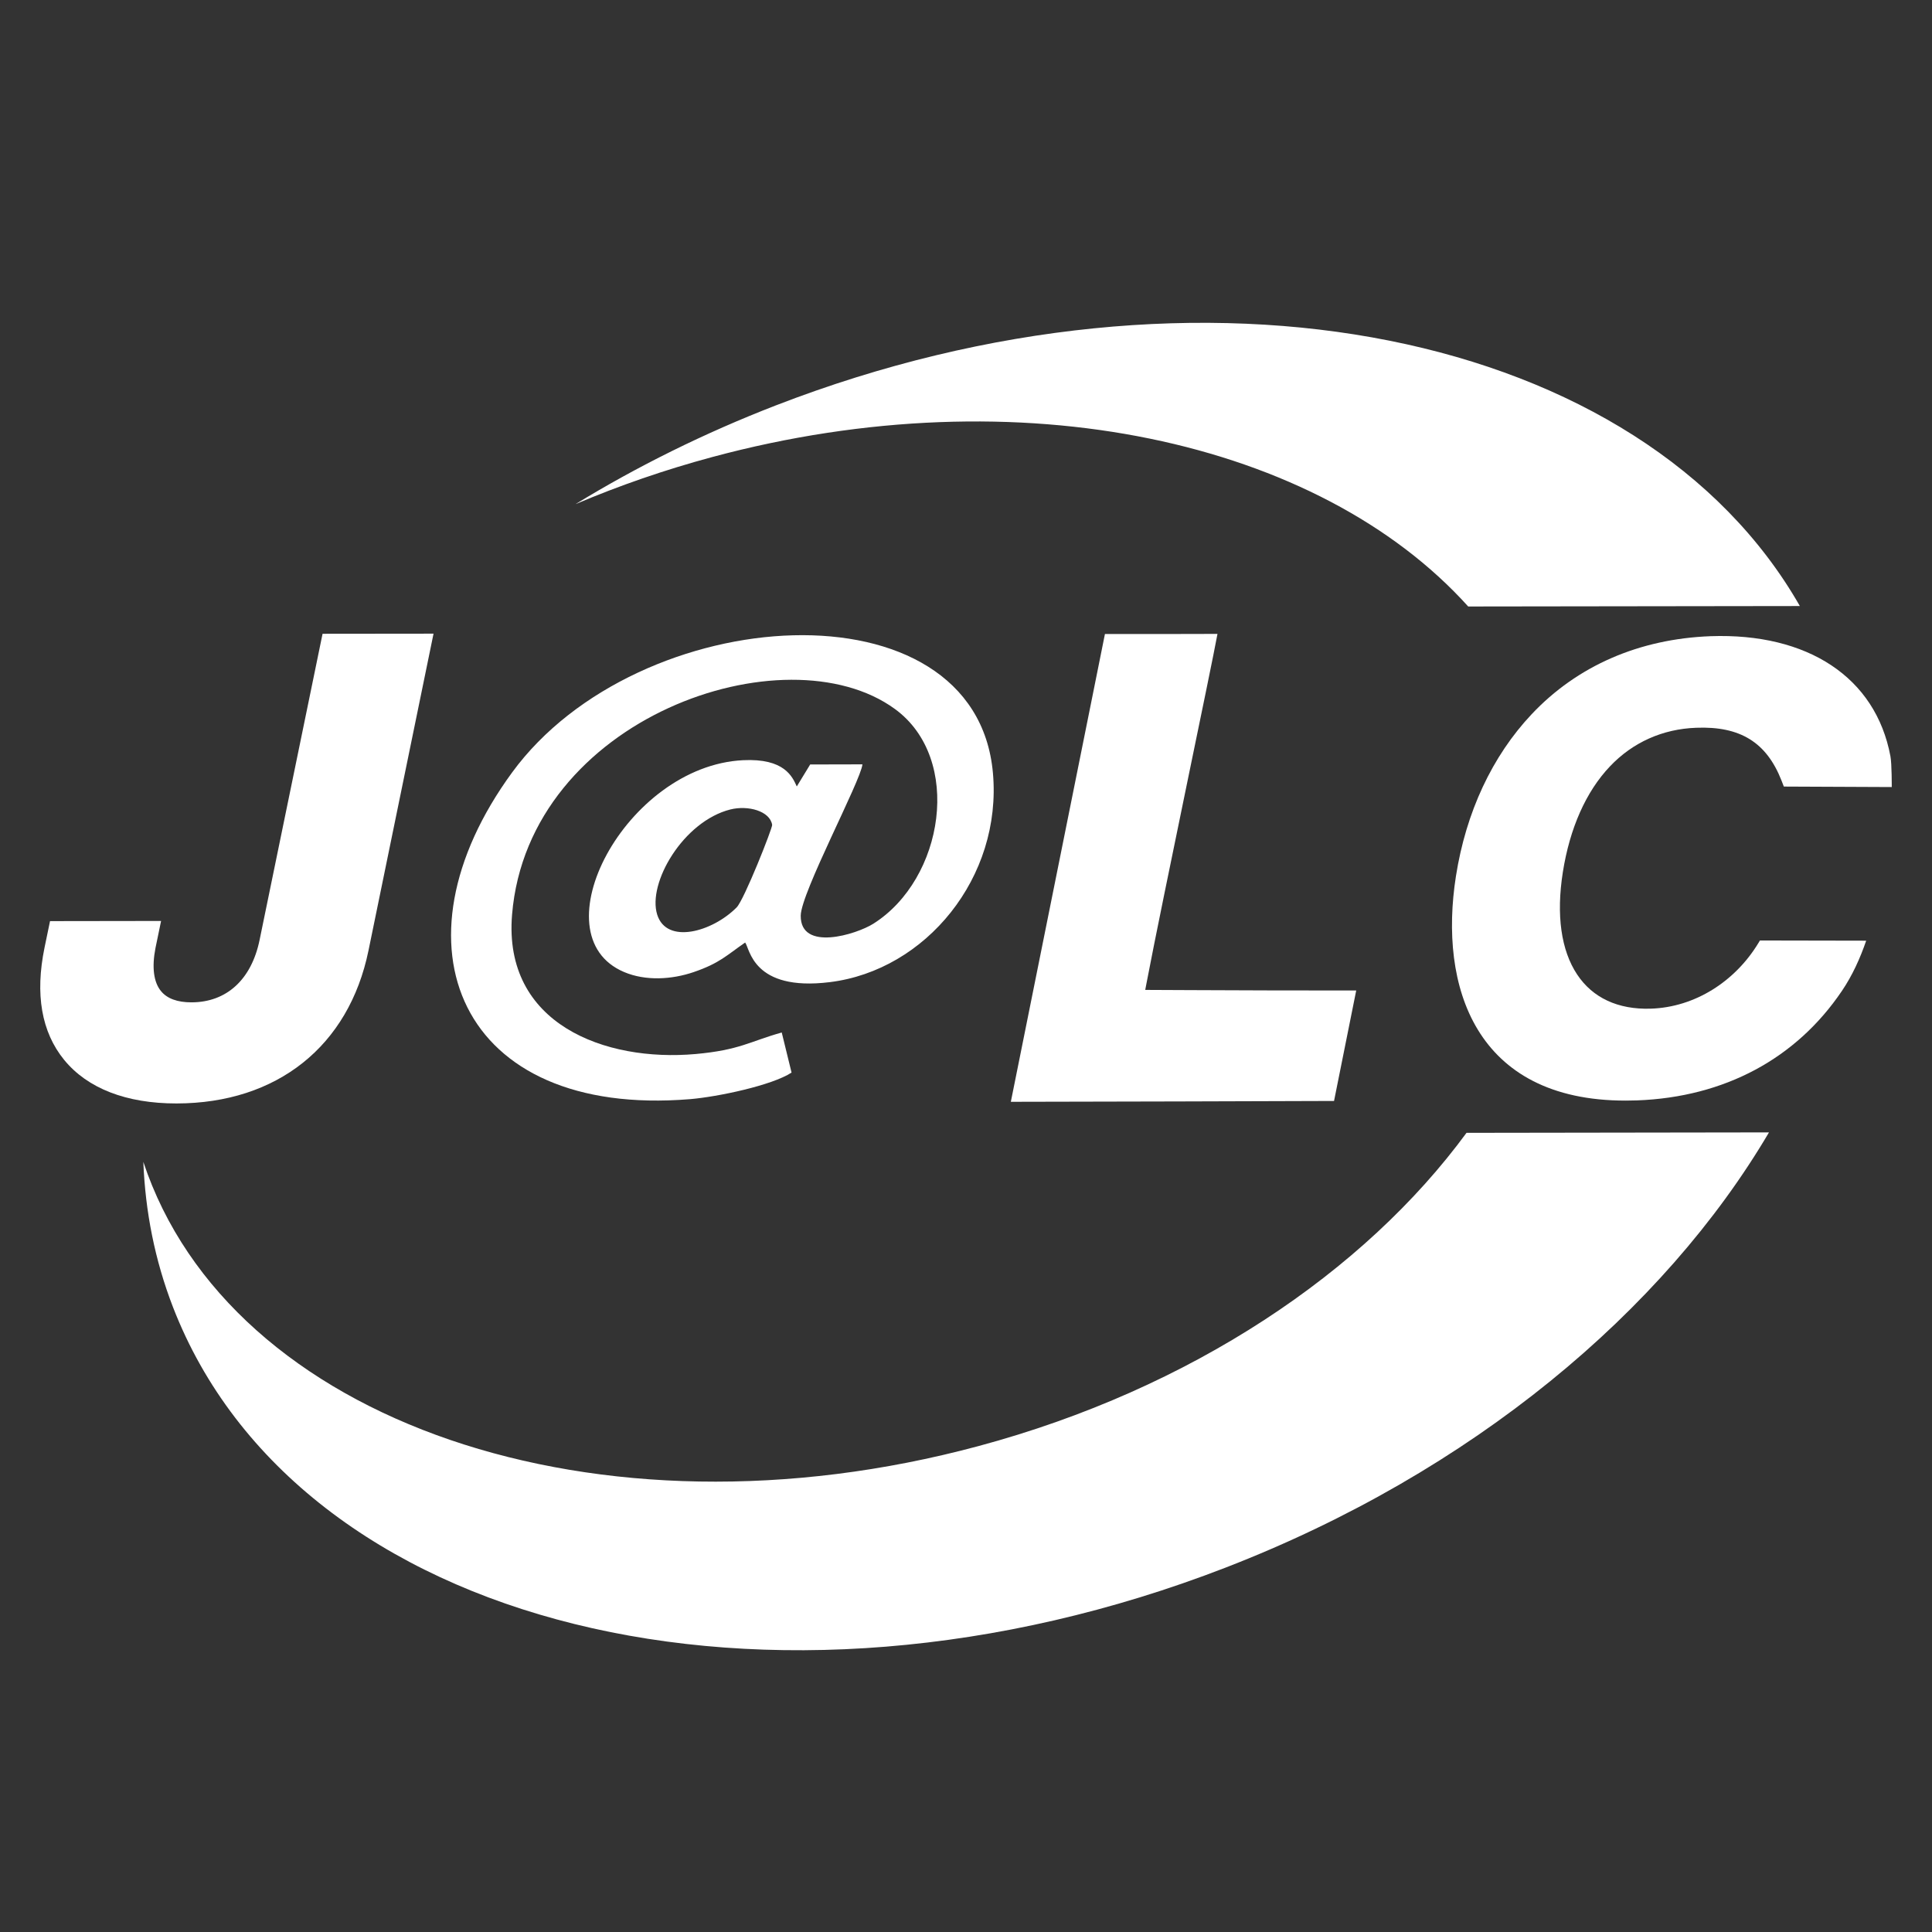 <?xml version="1.0" encoding="utf-8"?>
<!-- Generator: Adobe Illustrator 26.0.2, SVG Export Plug-In . SVG Version: 6.00 Build 0)  -->
<svg version="1.0" id="图层_1" xmlns="http://www.w3.org/2000/svg" xmlns:xlink="http://www.w3.org/1999/xlink" x="0px" y="0px"
	 viewBox="0 0 48 48" enable-background="new 0 0 48 48" xml:space="preserve">
<rect x="0" y="0" width="48" height="48" fill="#333333" stroke="none"/>
<g>
	<rect id="矩形_52_2_" fill="none" width="48" height="48"/>
	<g>
		<path fill-rule="evenodd" clip-rule="evenodd" fill="#FFFFFF" d="M36.477,15.068l8.24-0.011c-3.9-6.828-14.825-9.095-25.444-4.984
			c-1.779,0.689-3.443,1.516-4.974,2.452c1.079-0.458,2.214-0.852,3.4-1.171C25.349,9.296,32.773,10.957,36.477,15.068"/>
		<path fill-rule="evenodd" clip-rule="evenodd" fill="#FFFFFF" d="M36.435,28.145c-2.531,3.45-6.834,6.361-12.127,7.783
			c-9.478,2.55-18.609-0.608-20.747-7.062c0.048,1.23,0.285,2.441,0.736,3.607c3.087,7.973,14.798,10.871,26.155,6.473
			c6.12-2.37,10.884-6.375,13.498-10.812L36.435,28.145z"/>
		<path fill-rule="evenodd" clip-rule="evenodd" fill="#FFFFFF" d="M19.666,26.648l-0.244-0.996
			c-0.796,0.223-1.042,0.436-2.14,0.535c-2.253,0.201-4.785-0.746-4.56-3.463c0.405-4.901,6.796-7.088,9.511-5.11
			c1.697,1.237,1.219,4.23-0.536,5.336c-0.419,0.264-1.814,0.701-1.803-0.202c0.006-0.569,1.494-3.352,1.533-3.758l-1.298,0.003
			l-0.333,0.546c-0.109-0.24-0.304-0.704-1.338-0.652c-2.913,0.146-5.123,4.344-2.952,5.263c0.535,0.227,1.185,0.187,1.729,0.001
			c0.648-0.222,0.816-0.416,1.278-0.734c0.116,0.14,0.181,1.221,2.103,0.984c2.386-0.293,4.285-2.604,4.053-5.197
			c-0.431-4.83-8.818-4.286-11.944-0.015s-1.317,8.59,4.42,8.119C17.834,27.25,19.179,26.967,19.666,26.648 M18.145,20.111
			c0.44-0.11,0.983,0.038,1.039,0.382c0.012,0.072-0.696,1.865-0.883,2.052c-0.607,0.611-1.739,0.925-1.973,0.179
			C16.081,21.939,16.976,20.406,18.145,20.111"/>
		<path fill="#FFFFFF" d="M29.557,24.599l-1.104-0.005l0.029-0.152c0.197-1.038,0.648-3.224,1.045-5.152
			c0.313-1.515,0.635-3.075,0.721-3.541c-0.599,0.005-2.341,0.003-2.796,0.002l-0.314,1.563c-0.608,3.016-1.818,9.028-2.024,10.06
			c1.515-0.002,6.972-0.015,8.03-0.021l0.551-2.745C32.501,24.611,30.951,24.605,29.557,24.599"/>
		<path fill="#FFFFFF" d="M8.014,15.746l-1.564,7.605c-0.202,0.984-0.819,1.551-1.693,1.552c-0.35,0-0.605-0.093-0.757-0.279
			c-0.183-0.221-0.231-0.593-0.137-1.072l0.139-0.671l-2.759,0.004L1.107,23.54c-0.24,1.162-0.076,2.101,0.485,2.79
			c0.58,0.711,1.546,1.086,2.793,1.085c2.499-0.003,4.282-1.424,4.77-3.799l1.616-7.873L8.014,15.746z"/>
		<path fill="#FFFFFF" d="M43.725,23.366l-0.041,0.068c-0.574,0.945-1.57,1.592-2.674,1.626c-0.812,0.025-1.44-0.269-1.825-0.847
			c-0.401-0.601-0.524-1.481-0.357-2.543c0.173-1.097,0.578-2.007,1.172-2.631c0.566-0.596,1.307-0.928,2.142-0.958
			c1.092-0.043,1.746,0.362,2.118,1.309l0.059,0.152L47,19.554c0,0,0.003-0.575-0.033-0.766c-0.367-1.961-2.057-3.067-4.467-2.982
			c-1.778,0.067-3.316,0.738-4.447,1.939c-0.981,1.041-1.631,2.433-1.881,4.025c-0.428,2.726,0.47,5.58,4.223,5.574
			c0.091,0,0.184-0.002,0.278-0.005c2.173-0.081,3.952-1.038,5.088-2.719c0.26-0.384,0.453-0.81,0.604-1.249L43.725,23.366z"/>
	</g>
</g>
</svg>
